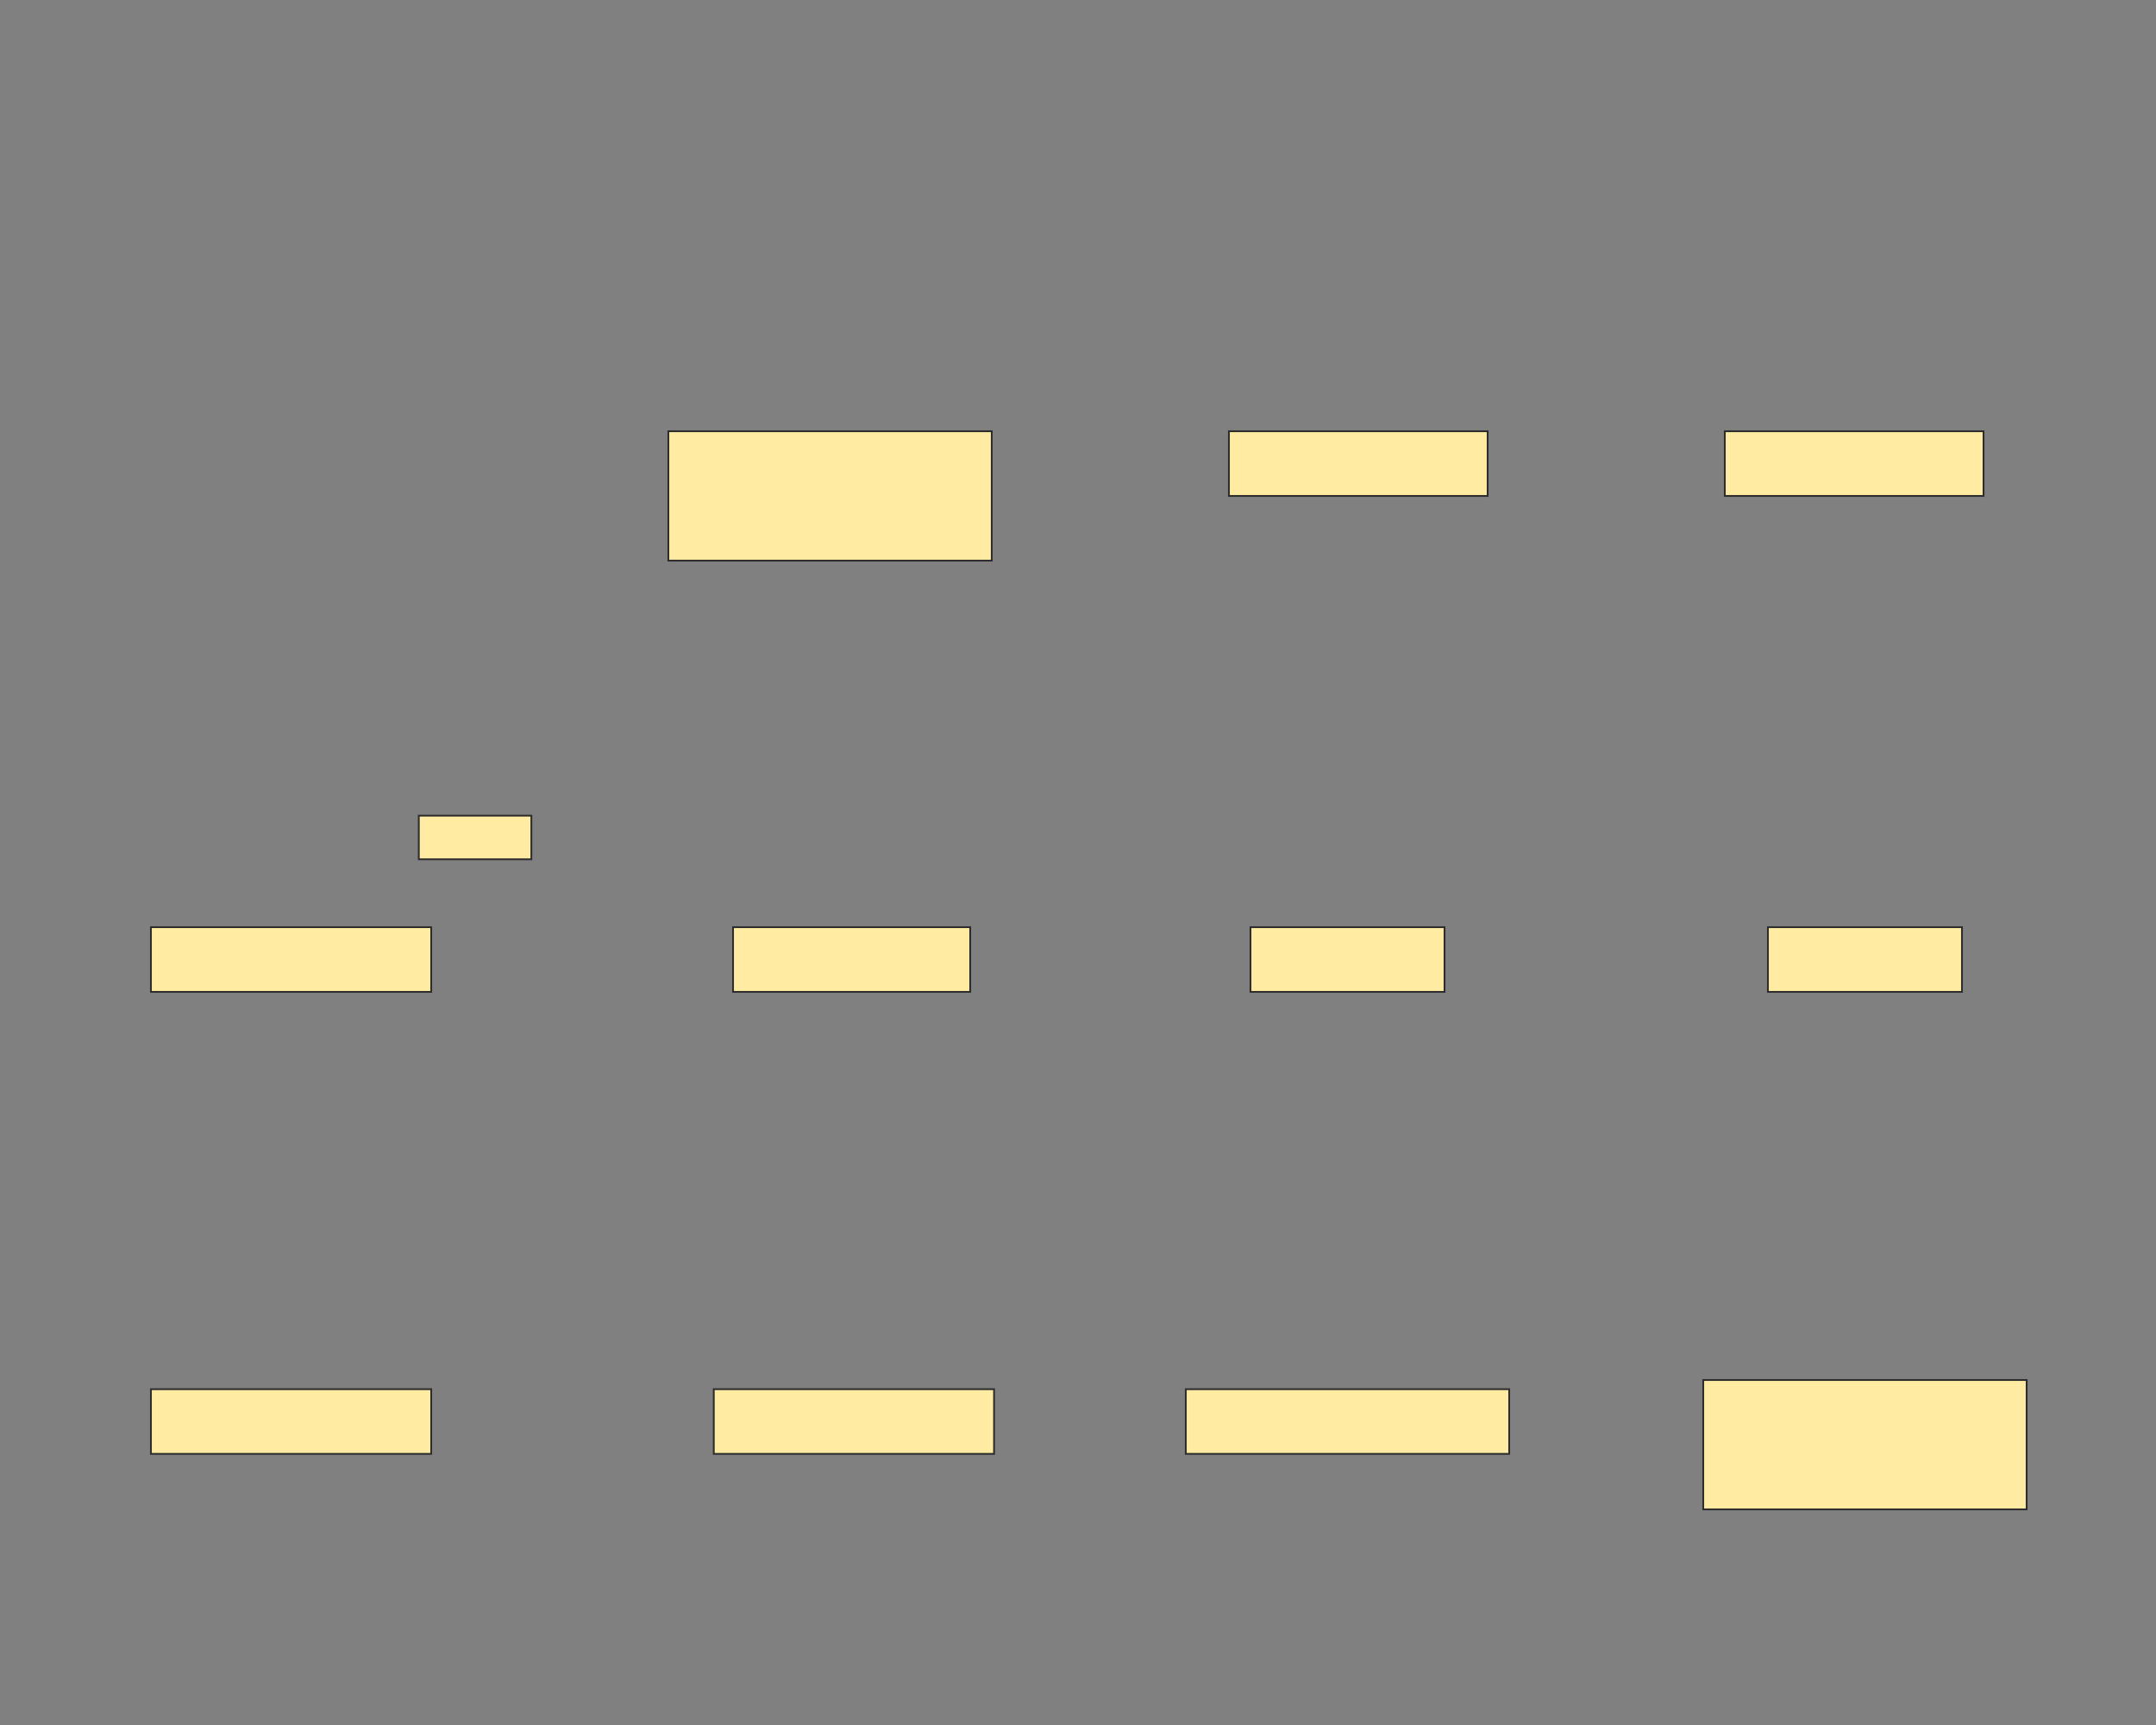 <svg xmlns="http://www.w3.org/2000/svg" width="1200" height="960">
 <rect width="100%" height="100%" fill="#808080" stroke="none"/>
 <!-- Created with Image Occlusion Enhanced -->
 <g>
  <title>Labels</title>
 </g>
 <g>
  <title>Masks</title>
  
  <rect stroke="#2D2D2D" id="36038e38eebb422f90ca4c7a31c47272-ao-2" height="72" width="180" y="240" x="372" fill="#FFEBA2"/>
  <rect stroke="#2D2D2D" id="36038e38eebb422f90ca4c7a31c47272-ao-3" height="36" width="144" y="240" x="684" fill="#FFEBA2"/>
  <rect id="36038e38eebb422f90ca4c7a31c47272-ao-4" stroke="#2D2D2D" height="36" width="144" y="240" x="960" fill="#FFEBA2"/>
  <rect stroke="#2D2D2D" id="36038e38eebb422f90ca4c7a31c47272-ao-5" height="36" width="156" y="516" x="84" fill="#FFEBA2"/>
  <rect stroke="#2D2D2D" id="36038e38eebb422f90ca4c7a31c47272-ao-6" height="36" width="132" y="516" x="408" fill="#FFEBA2"/>
  <rect stroke="#2D2D2D" id="36038e38eebb422f90ca4c7a31c47272-ao-7" height="36" width="108" y="516" x="696" fill="#FFEBA2"/>
  <rect id="36038e38eebb422f90ca4c7a31c47272-ao-8" stroke="#2D2D2D" height="36" width="108" y="516" x="984" fill="#FFEBA2"/>
  <rect id="36038e38eebb422f90ca4c7a31c47272-ao-9" stroke="#2D2D2D" height="36" width="156" y="773.114" x="84" fill="#FFEBA2"/>
  <rect id="36038e38eebb422f90ca4c7a31c47272-ao-10" stroke="#2D2D2D" height="36" width="156" y="773.114" x="397.278" fill="#FFEBA2"/>
  <rect stroke="#2D2D2D" id="36038e38eebb422f90ca4c7a31c47272-ao-11" height="36" width="180" y="773.114" x="660" fill="#FFEBA2"/>
  <rect stroke="#2D2D2D" id="36038e38eebb422f90ca4c7a31c47272-ao-12" height="72" width="180" y="768" x="948" fill="#FFEBA2"/>
  <rect id="36038e38eebb422f90ca4c7a31c47272-ao-13" height="24.29" width="62.642" y="453.92" x="233.097" stroke-linecap="null" stroke-linejoin="null" stroke-dasharray="null" stroke="#2D2D2D" fill="#FFEBA2"/>
 </g>
</svg>
